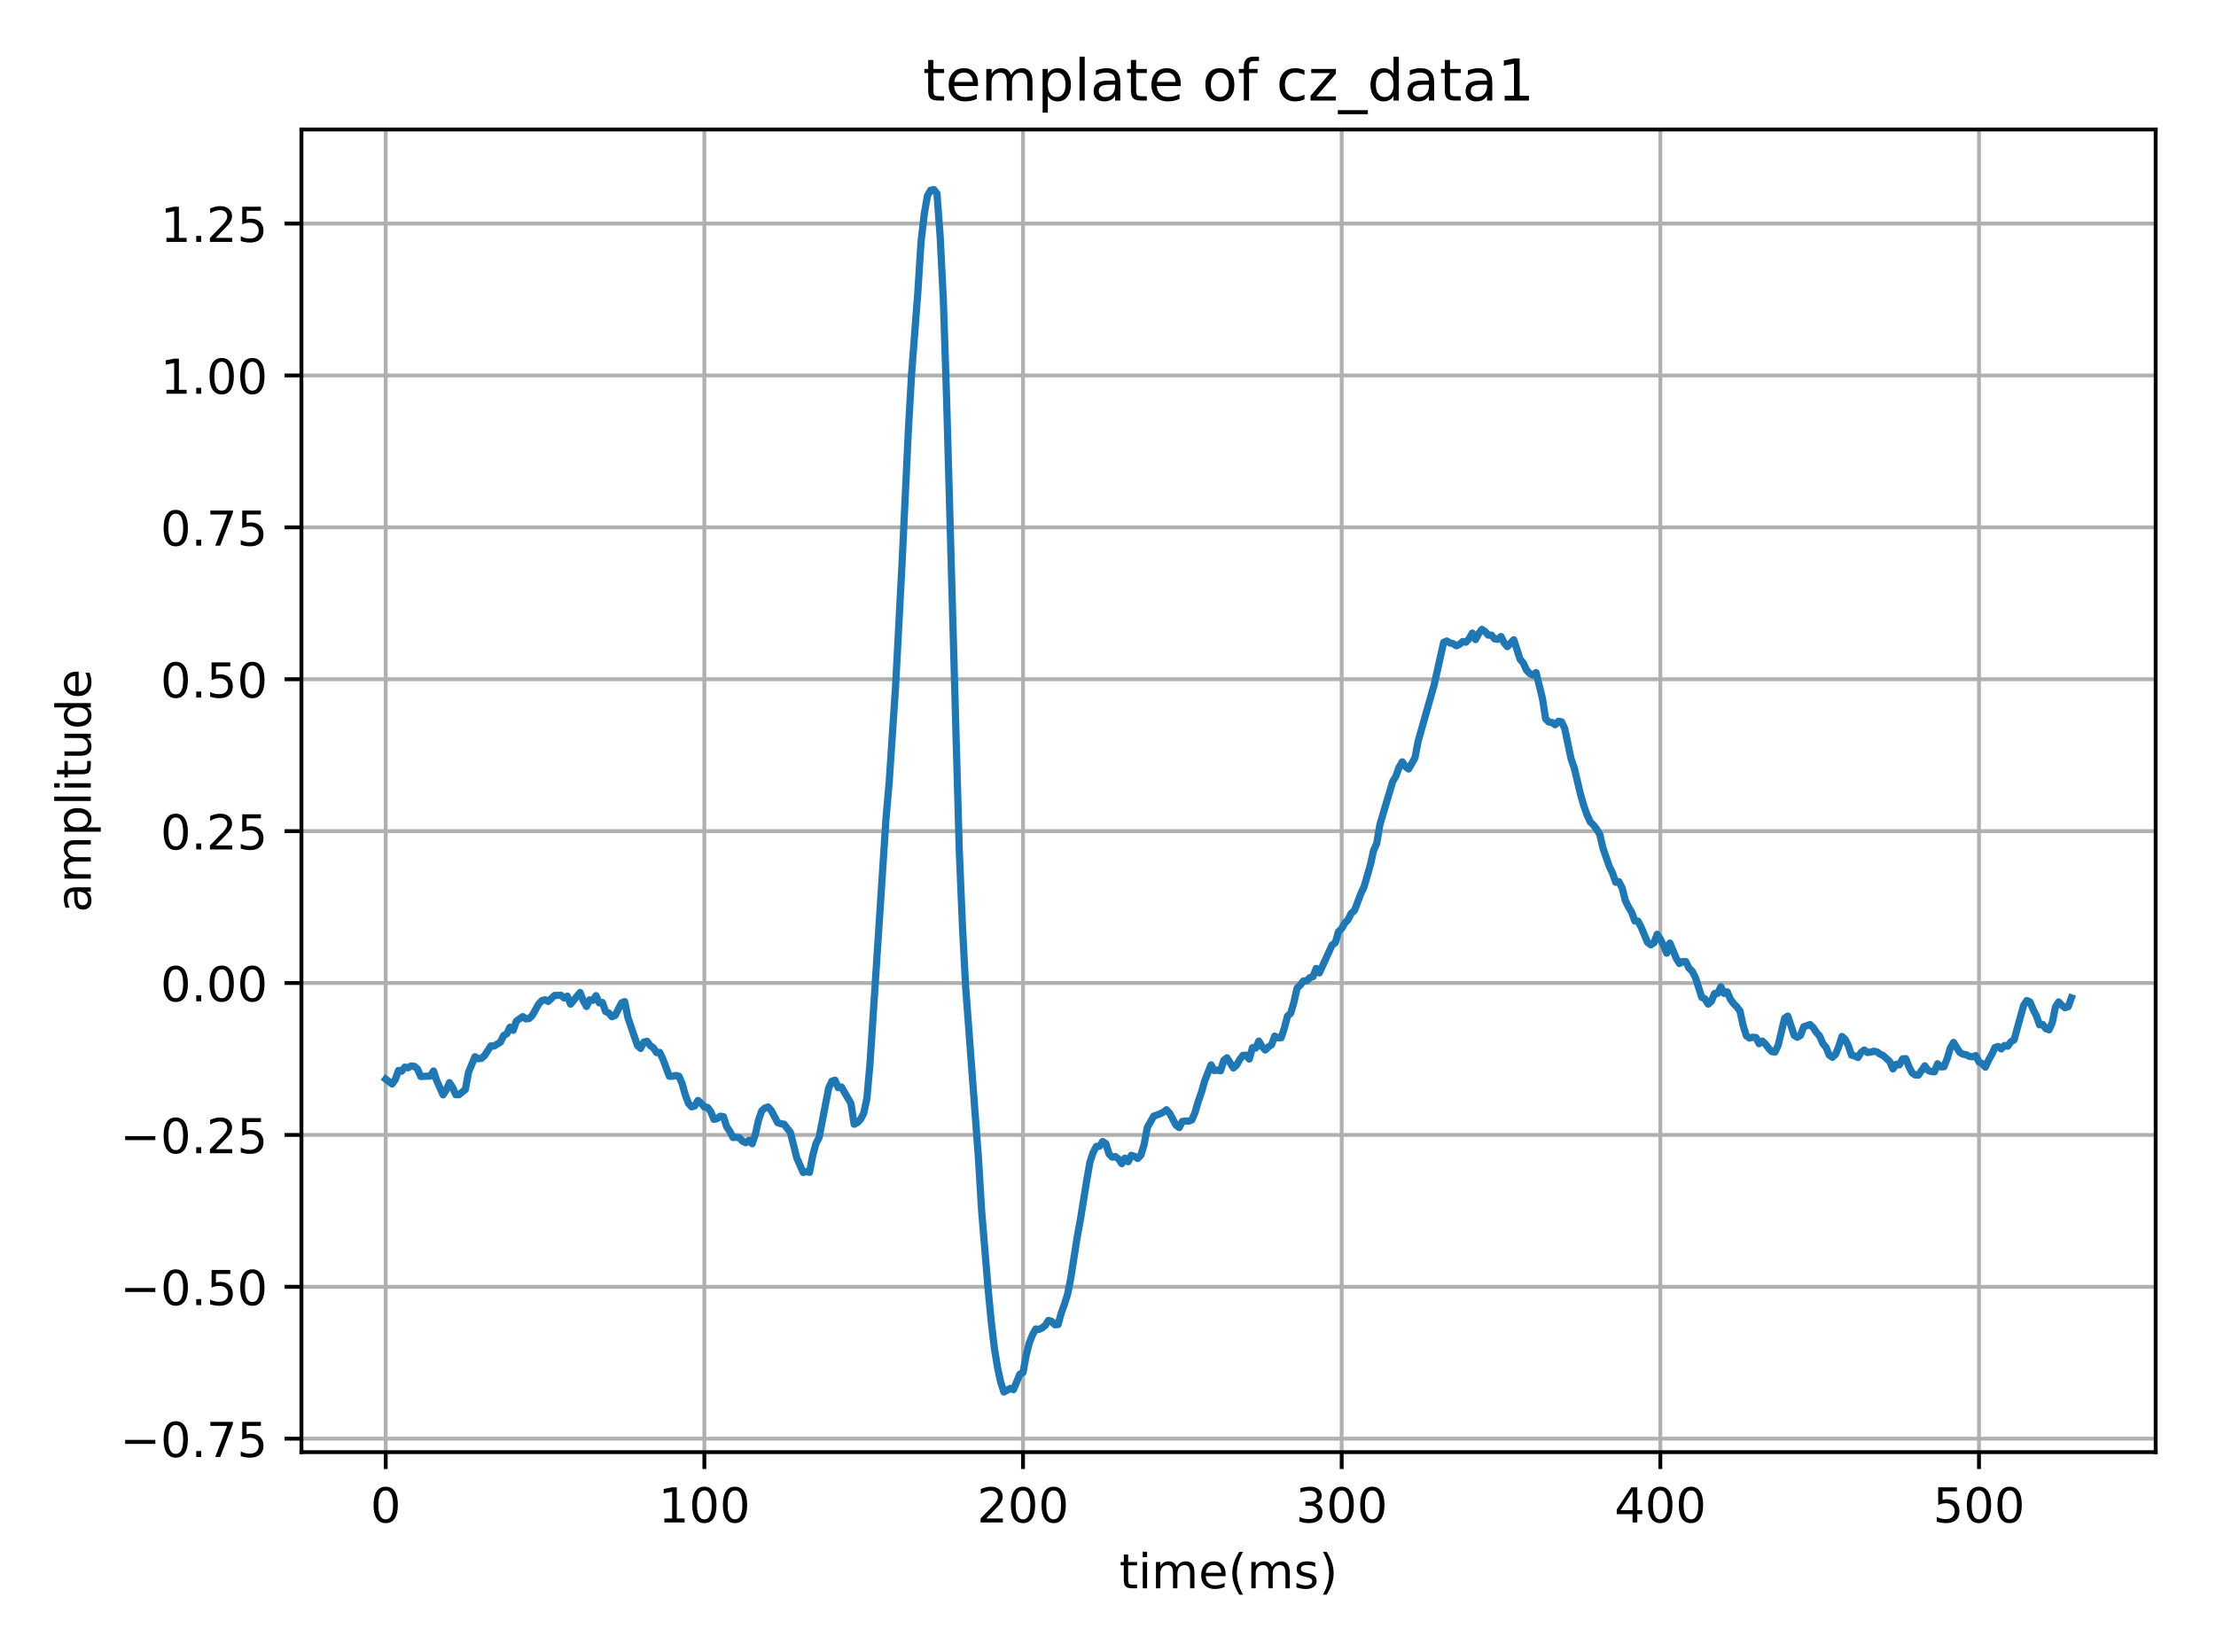 <?xml version="1.0" encoding="utf-8" standalone="no"?>
<!DOCTYPE svg PUBLIC "-//W3C//DTD SVG 1.1//EN"
  "http://www.w3.org/Graphics/SVG/1.1/DTD/svg11.dtd">
<!-- Created with matplotlib (http://matplotlib.org/) -->
<svg height="343pt" version="1.1" viewBox="0 0 460 343" width="460pt" xmlns="http://www.w3.org/2000/svg" xmlns:xlink="http://www.w3.org/1999/xlink">
 <defs>
  <style type="text/css">
*{stroke-linecap:butt;stroke-linejoin:round;}
  </style>
 </defs>
 <g id="figure_1">
  <g id="patch_1">
   <path d="M 0 343.44 
L 460.8 343.44 
L 460.8 0 
L 0 0 
z
" style="fill:#ffffff;"/>
  </g>
  <g id="axes_1">
   <g id="patch_2">
    <path d="M 62.57 301.48 
L 447.48 301.48 
L 447.48 26.88 
L 62.57 26.88 
z
" style="fill:#ffffff;"/>
   </g>
   <g id="matplotlib.axis_1">
    <g id="xtick_1">
     <g id="line2d_1">
      <path clip-path="url(#p090cb1e8b3)" d="M 80.066 301.48 
L 80.066 26.88 
" style="fill:none;stroke:#b0b0b0;stroke-linecap:square;stroke-width:0.8;"/>
     </g>
     <g id="line2d_2">
      <defs>
       <path d="M 0 0 
L 0 3.5 
" id="mb0a0235a10" style="stroke:#000000;stroke-width:0.8;"/>
      </defs>
      <g>
       <use style="stroke:#000000;stroke-width:0.8;" x="80.066" xlink:href="#mb0a0235a10" y="301.48"/>
      </g>
     </g>
     <g id="text_1">
      <!-- 0 -->
      <defs>
       <path d="M 31.781 66.406 
Q 24.172 66.406 20.328 58.906 
Q 16.5 51.422 16.5 36.375 
Q 16.5 21.391 20.328 13.891 
Q 24.172 6.391 31.781 6.391 
Q 39.453 6.391 43.281 13.891 
Q 47.125 21.391 47.125 36.375 
Q 47.125 51.422 43.281 58.906 
Q 39.453 66.406 31.781 66.406 
z
M 31.781 74.219 
Q 44.047 74.219 50.516 64.516 
Q 56.984 54.828 56.984 36.375 
Q 56.984 17.969 50.516 8.266 
Q 44.047 -1.422 31.781 -1.422 
Q 19.531 -1.422 13.062 8.266 
Q 6.594 17.969 6.594 36.375 
Q 6.594 54.828 13.062 64.516 
Q 19.531 74.219 31.781 74.219 
z
" id="DejaVuSans-30"/>
      </defs>
      <g transform="translate(76.885 316.078)scale(0.1 -0.1)">
       <use xlink:href="#DejaVuSans-30"/>
      </g>
     </g>
    </g>
    <g id="xtick_2">
     <g id="line2d_3">
      <path clip-path="url(#p090cb1e8b3)" d="M 146.213 301.48 
L 146.213 26.88 
" style="fill:none;stroke:#b0b0b0;stroke-linecap:square;stroke-width:0.8;"/>
     </g>
     <g id="line2d_4">
      <g>
       <use style="stroke:#000000;stroke-width:0.8;" x="146.213" xlink:href="#mb0a0235a10" y="301.48"/>
      </g>
     </g>
     <g id="text_2">
      <!-- 100 -->
      <defs>
       <path d="M 12.406 8.297 
L 28.516 8.297 
L 28.516 63.922 
L 10.984 60.406 
L 10.984 69.391 
L 28.422 72.906 
L 38.281 72.906 
L 38.281 8.297 
L 54.391 8.297 
L 54.391 0 
L 12.406 0 
z
" id="DejaVuSans-31"/>
      </defs>
      <g transform="translate(136.669 316.078)scale(0.1 -0.1)">
       <use xlink:href="#DejaVuSans-31"/>
       <use x="63.623" xlink:href="#DejaVuSans-30"/>
       <use x="127.246" xlink:href="#DejaVuSans-30"/>
      </g>
     </g>
    </g>
    <g id="xtick_3">
     <g id="line2d_5">
      <path clip-path="url(#p090cb1e8b3)" d="M 212.36 301.48 
L 212.36 26.88 
" style="fill:none;stroke:#b0b0b0;stroke-linecap:square;stroke-width:0.8;"/>
     </g>
     <g id="line2d_6">
      <g>
       <use style="stroke:#000000;stroke-width:0.8;" x="212.36" xlink:href="#mb0a0235a10" y="301.48"/>
      </g>
     </g>
     <g id="text_3">
      <!-- 200 -->
      <defs>
       <path d="M 19.188 8.297 
L 53.609 8.297 
L 53.609 0 
L 7.328 0 
L 7.328 8.297 
Q 12.938 14.109 22.625 23.891 
Q 32.328 33.688 34.812 36.531 
Q 39.547 41.844 41.422 45.531 
Q 43.312 49.219 43.312 52.781 
Q 43.312 58.594 39.234 62.25 
Q 35.156 65.922 28.609 65.922 
Q 23.969 65.922 18.812 64.312 
Q 13.672 62.703 7.812 59.422 
L 7.812 69.391 
Q 13.766 71.781 18.938 73 
Q 24.125 74.219 28.422 74.219 
Q 39.75 74.219 46.484 68.547 
Q 53.219 62.891 53.219 53.422 
Q 53.219 48.922 51.531 44.891 
Q 49.859 40.875 45.406 35.406 
Q 44.188 33.984 37.641 27.219 
Q 31.109 20.453 19.188 8.297 
z
" id="DejaVuSans-32"/>
      </defs>
      <g transform="translate(202.816 316.078)scale(0.1 -0.1)">
       <use xlink:href="#DejaVuSans-32"/>
       <use x="63.623" xlink:href="#DejaVuSans-30"/>
       <use x="127.246" xlink:href="#DejaVuSans-30"/>
      </g>
     </g>
    </g>
    <g id="xtick_4">
     <g id="line2d_7">
      <path clip-path="url(#p090cb1e8b3)" d="M 278.507 301.48 
L 278.507 26.88 
" style="fill:none;stroke:#b0b0b0;stroke-linecap:square;stroke-width:0.8;"/>
     </g>
     <g id="line2d_8">
      <g>
       <use style="stroke:#000000;stroke-width:0.8;" x="278.507" xlink:href="#mb0a0235a10" y="301.48"/>
      </g>
     </g>
     <g id="text_4">
      <!-- 300 -->
      <defs>
       <path d="M 40.578 39.312 
Q 47.656 37.797 51.625 33 
Q 55.609 28.219 55.609 21.188 
Q 55.609 10.406 48.188 4.484 
Q 40.766 -1.422 27.094 -1.422 
Q 22.516 -1.422 17.656 -0.516 
Q 12.797 0.391 7.625 2.203 
L 7.625 11.719 
Q 11.719 9.328 16.594 8.109 
Q 21.484 6.891 26.812 6.891 
Q 36.078 6.891 40.938 10.547 
Q 45.797 14.203 45.797 21.188 
Q 45.797 27.641 41.281 31.266 
Q 36.766 34.906 28.719 34.906 
L 20.219 34.906 
L 20.219 43.016 
L 29.109 43.016 
Q 36.375 43.016 40.234 45.922 
Q 44.094 48.828 44.094 54.297 
Q 44.094 59.906 40.109 62.906 
Q 36.141 65.922 28.719 65.922 
Q 24.656 65.922 20.016 65.031 
Q 15.375 64.156 9.812 62.312 
L 9.812 71.094 
Q 15.438 72.656 20.344 73.438 
Q 25.25 74.219 29.594 74.219 
Q 40.828 74.219 47.359 69.109 
Q 53.906 64.016 53.906 55.328 
Q 53.906 49.266 50.438 45.094 
Q 46.969 40.922 40.578 39.312 
z
" id="DejaVuSans-33"/>
      </defs>
      <g transform="translate(268.963 316.078)scale(0.1 -0.1)">
       <use xlink:href="#DejaVuSans-33"/>
       <use x="63.623" xlink:href="#DejaVuSans-30"/>
       <use x="127.246" xlink:href="#DejaVuSans-30"/>
      </g>
     </g>
    </g>
    <g id="xtick_5">
     <g id="line2d_9">
      <path clip-path="url(#p090cb1e8b3)" d="M 344.654 301.48 
L 344.654 26.88 
" style="fill:none;stroke:#b0b0b0;stroke-linecap:square;stroke-width:0.8;"/>
     </g>
     <g id="line2d_10">
      <g>
       <use style="stroke:#000000;stroke-width:0.8;" x="344.654" xlink:href="#mb0a0235a10" y="301.48"/>
      </g>
     </g>
     <g id="text_5">
      <!-- 400 -->
      <defs>
       <path d="M 37.797 64.312 
L 12.891 25.391 
L 37.797 25.391 
z
M 35.203 72.906 
L 47.609 72.906 
L 47.609 25.391 
L 58.016 25.391 
L 58.016 17.188 
L 47.609 17.188 
L 47.609 0 
L 37.797 0 
L 37.797 17.188 
L 4.891 17.188 
L 4.891 26.703 
z
" id="DejaVuSans-34"/>
      </defs>
      <g transform="translate(335.111 316.078)scale(0.1 -0.1)">
       <use xlink:href="#DejaVuSans-34"/>
       <use x="63.623" xlink:href="#DejaVuSans-30"/>
       <use x="127.246" xlink:href="#DejaVuSans-30"/>
      </g>
     </g>
    </g>
    <g id="xtick_6">
     <g id="line2d_11">
      <path clip-path="url(#p090cb1e8b3)" d="M 410.801 301.48 
L 410.801 26.88 
" style="fill:none;stroke:#b0b0b0;stroke-linecap:square;stroke-width:0.8;"/>
     </g>
     <g id="line2d_12">
      <g>
       <use style="stroke:#000000;stroke-width:0.8;" x="410.801" xlink:href="#mb0a0235a10" y="301.48"/>
      </g>
     </g>
     <g id="text_6">
      <!-- 500 -->
      <defs>
       <path d="M 10.797 72.906 
L 49.516 72.906 
L 49.516 64.594 
L 19.828 64.594 
L 19.828 46.734 
Q 21.969 47.469 24.109 47.828 
Q 26.266 48.188 28.422 48.188 
Q 40.625 48.188 47.75 41.5 
Q 54.891 34.812 54.891 23.391 
Q 54.891 11.625 47.562 5.094 
Q 40.234 -1.422 26.906 -1.422 
Q 22.312 -1.422 17.547 -0.641 
Q 12.797 0.141 7.719 1.703 
L 7.719 11.625 
Q 12.109 9.234 16.797 8.062 
Q 21.484 6.891 26.703 6.891 
Q 35.156 6.891 40.078 11.328 
Q 45.016 15.766 45.016 23.391 
Q 45.016 31 40.078 35.438 
Q 35.156 39.891 26.703 39.891 
Q 22.75 39.891 18.812 39.016 
Q 14.891 38.141 10.797 36.281 
z
" id="DejaVuSans-35"/>
      </defs>
      <g transform="translate(401.258 316.078)scale(0.1 -0.1)">
       <use xlink:href="#DejaVuSans-35"/>
       <use x="63.623" xlink:href="#DejaVuSans-30"/>
       <use x="127.246" xlink:href="#DejaVuSans-30"/>
      </g>
     </g>
    </g>
    <g id="text_7">
     <!-- time(ms) -->
     <defs>
      <path d="M 18.312 70.219 
L 18.312 54.688 
L 36.812 54.688 
L 36.812 47.703 
L 18.312 47.703 
L 18.312 18.016 
Q 18.312 11.328 20.141 9.422 
Q 21.969 7.516 27.594 7.516 
L 36.812 7.516 
L 36.812 0 
L 27.594 0 
Q 17.188 0 13.234 3.875 
Q 9.281 7.766 9.281 18.016 
L 9.281 47.703 
L 2.688 47.703 
L 2.688 54.688 
L 9.281 54.688 
L 9.281 70.219 
z
" id="DejaVuSans-74"/>
      <path d="M 9.422 54.688 
L 18.406 54.688 
L 18.406 0 
L 9.422 0 
z
M 9.422 75.984 
L 18.406 75.984 
L 18.406 64.594 
L 9.422 64.594 
z
" id="DejaVuSans-69"/>
      <path d="M 52 44.188 
Q 55.375 50.25 60.062 53.125 
Q 64.75 56 71.094 56 
Q 79.641 56 84.281 50.016 
Q 88.922 44.047 88.922 33.016 
L 88.922 0 
L 79.891 0 
L 79.891 32.719 
Q 79.891 40.578 77.094 44.375 
Q 74.312 48.188 68.609 48.188 
Q 61.625 48.188 57.562 43.547 
Q 53.516 38.922 53.516 30.906 
L 53.516 0 
L 44.484 0 
L 44.484 32.719 
Q 44.484 40.625 41.703 44.406 
Q 38.922 48.188 33.109 48.188 
Q 26.219 48.188 22.156 43.531 
Q 18.109 38.875 18.109 30.906 
L 18.109 0 
L 9.078 0 
L 9.078 54.688 
L 18.109 54.688 
L 18.109 46.188 
Q 21.188 51.219 25.484 53.609 
Q 29.781 56 35.688 56 
Q 41.656 56 45.828 52.969 
Q 50 49.953 52 44.188 
z
" id="DejaVuSans-6d"/>
      <path d="M 56.203 29.594 
L 56.203 25.203 
L 14.891 25.203 
Q 15.484 15.922 20.484 11.062 
Q 25.484 6.203 34.422 6.203 
Q 39.594 6.203 44.453 7.469 
Q 49.312 8.734 54.109 11.281 
L 54.109 2.781 
Q 49.266 0.734 44.188 -0.344 
Q 39.109 -1.422 33.891 -1.422 
Q 20.797 -1.422 13.156 6.188 
Q 5.516 13.812 5.516 26.812 
Q 5.516 40.234 12.766 48.109 
Q 20.016 56 32.328 56 
Q 43.359 56 49.781 48.891 
Q 56.203 41.797 56.203 29.594 
z
M 47.219 32.234 
Q 47.125 39.594 43.094 43.984 
Q 39.062 48.391 32.422 48.391 
Q 24.906 48.391 20.391 44.141 
Q 15.875 39.891 15.188 32.172 
z
" id="DejaVuSans-65"/>
      <path d="M 31 75.875 
Q 24.469 64.656 21.281 53.656 
Q 18.109 42.672 18.109 31.391 
Q 18.109 20.125 21.312 9.062 
Q 24.516 -2 31 -13.188 
L 23.188 -13.188 
Q 15.875 -1.703 12.234 9.375 
Q 8.594 20.453 8.594 31.391 
Q 8.594 42.281 12.203 53.312 
Q 15.828 64.359 23.188 75.875 
z
" id="DejaVuSans-28"/>
      <path d="M 44.281 53.078 
L 44.281 44.578 
Q 40.484 46.531 36.375 47.5 
Q 32.281 48.484 27.875 48.484 
Q 21.188 48.484 17.844 46.438 
Q 14.5 44.391 14.5 40.281 
Q 14.5 37.156 16.891 35.375 
Q 19.281 33.594 26.516 31.984 
L 29.594 31.297 
Q 39.156 29.25 43.188 25.516 
Q 47.219 21.781 47.219 15.094 
Q 47.219 7.469 41.188 3.016 
Q 35.156 -1.422 24.609 -1.422 
Q 20.219 -1.422 15.453 -0.562 
Q 10.688 0.297 5.422 2 
L 5.422 11.281 
Q 10.406 8.688 15.234 7.391 
Q 20.062 6.109 24.812 6.109 
Q 31.156 6.109 34.562 8.281 
Q 37.984 10.453 37.984 14.406 
Q 37.984 18.062 35.516 20.016 
Q 33.062 21.969 24.703 23.781 
L 21.578 24.516 
Q 13.234 26.266 9.516 29.906 
Q 5.812 33.547 5.812 39.891 
Q 5.812 47.609 11.281 51.797 
Q 16.75 56 26.812 56 
Q 31.781 56 36.172 55.266 
Q 40.578 54.547 44.281 53.078 
z
" id="DejaVuSans-73"/>
      <path d="M 8.016 75.875 
L 15.828 75.875 
Q 23.141 64.359 26.781 53.312 
Q 30.422 42.281 30.422 31.391 
Q 30.422 20.453 26.781 9.375 
Q 23.141 -1.703 15.828 -13.188 
L 8.016 -13.188 
Q 14.5 -2 17.703 9.062 
Q 20.906 20.125 20.906 31.391 
Q 20.906 42.672 17.703 53.656 
Q 14.5 64.656 8.016 75.875 
z
" id="DejaVuSans-29"/>
     </defs>
     <g transform="translate(232.352 329.757)scale(0.1 -0.1)">
      <use xlink:href="#DejaVuSans-74"/>
      <use x="39.209" xlink:href="#DejaVuSans-69"/>
      <use x="66.992" xlink:href="#DejaVuSans-6d"/>
      <use x="164.404" xlink:href="#DejaVuSans-65"/>
      <use x="225.928" xlink:href="#DejaVuSans-28"/>
      <use x="264.941" xlink:href="#DejaVuSans-6d"/>
      <use x="362.354" xlink:href="#DejaVuSans-73"/>
      <use x="414.453" xlink:href="#DejaVuSans-29"/>
     </g>
    </g>
   </g>
   <g id="matplotlib.axis_2">
    <g id="ytick_1">
     <g id="line2d_13">
      <path clip-path="url(#p090cb1e8b3)" d="M 62.57 298.689 
L 447.48 298.689 
" style="fill:none;stroke:#b0b0b0;stroke-linecap:square;stroke-width:0.8;"/>
     </g>
     <g id="line2d_14">
      <defs>
       <path d="M 0 0 
L -3.5 0 
" id="m2d27c08a20" style="stroke:#000000;stroke-width:0.8;"/>
      </defs>
      <g>
       <use style="stroke:#000000;stroke-width:0.8;" x="62.57" xlink:href="#m2d27c08a20" y="298.689"/>
      </g>
     </g>
     <g id="text_8">
      <!-- −0.75 -->
      <defs>
       <path d="M 10.594 35.5 
L 73.188 35.5 
L 73.188 27.203 
L 10.594 27.203 
z
" id="DejaVuSans-2212"/>
       <path d="M 10.688 12.406 
L 21 12.406 
L 21 0 
L 10.688 0 
z
" id="DejaVuSans-2e"/>
       <path d="M 8.203 72.906 
L 55.078 72.906 
L 55.078 68.703 
L 28.609 0 
L 18.312 0 
L 43.219 64.594 
L 8.203 64.594 
z
" id="DejaVuSans-37"/>
      </defs>
      <g transform="translate(24.925 302.488)scale(0.1 -0.1)">
       <use xlink:href="#DejaVuSans-2212"/>
       <use x="83.789" xlink:href="#DejaVuSans-30"/>
       <use x="147.412" xlink:href="#DejaVuSans-2e"/>
       <use x="179.199" xlink:href="#DejaVuSans-37"/>
       <use x="242.822" xlink:href="#DejaVuSans-35"/>
      </g>
     </g>
    </g>
    <g id="ytick_2">
     <g id="line2d_15">
      <path clip-path="url(#p090cb1e8b3)" d="M 62.57 267.155 
L 447.48 267.155 
" style="fill:none;stroke:#b0b0b0;stroke-linecap:square;stroke-width:0.8;"/>
     </g>
     <g id="line2d_16">
      <g>
       <use style="stroke:#000000;stroke-width:0.8;" x="62.57" xlink:href="#m2d27c08a20" y="267.155"/>
      </g>
     </g>
     <g id="text_9">
      <!-- −0.50 -->
      <g transform="translate(24.925 270.954)scale(0.1 -0.1)">
       <use xlink:href="#DejaVuSans-2212"/>
       <use x="83.789" xlink:href="#DejaVuSans-30"/>
       <use x="147.412" xlink:href="#DejaVuSans-2e"/>
       <use x="179.199" xlink:href="#DejaVuSans-35"/>
       <use x="242.822" xlink:href="#DejaVuSans-30"/>
      </g>
     </g>
    </g>
    <g id="ytick_3">
     <g id="line2d_17">
      <path clip-path="url(#p090cb1e8b3)" d="M 62.57 235.62 
L 447.48 235.62 
" style="fill:none;stroke:#b0b0b0;stroke-linecap:square;stroke-width:0.8;"/>
     </g>
     <g id="line2d_18">
      <g>
       <use style="stroke:#000000;stroke-width:0.8;" x="62.57" xlink:href="#m2d27c08a20" y="235.62"/>
      </g>
     </g>
     <g id="text_10">
      <!-- −0.25 -->
      <g transform="translate(24.925 239.42)scale(0.1 -0.1)">
       <use xlink:href="#DejaVuSans-2212"/>
       <use x="83.789" xlink:href="#DejaVuSans-30"/>
       <use x="147.412" xlink:href="#DejaVuSans-2e"/>
       <use x="179.199" xlink:href="#DejaVuSans-32"/>
       <use x="242.822" xlink:href="#DejaVuSans-35"/>
      </g>
     </g>
    </g>
    <g id="ytick_4">
     <g id="line2d_19">
      <path clip-path="url(#p090cb1e8b3)" d="M 62.57 204.086 
L 447.48 204.086 
" style="fill:none;stroke:#b0b0b0;stroke-linecap:square;stroke-width:0.8;"/>
     </g>
     <g id="line2d_20">
      <g>
       <use style="stroke:#000000;stroke-width:0.8;" x="62.57" xlink:href="#m2d27c08a20" y="204.086"/>
      </g>
     </g>
     <g id="text_11">
      <!-- 0.00 -->
      <g transform="translate(33.304 207.886)scale(0.1 -0.1)">
       <use xlink:href="#DejaVuSans-30"/>
       <use x="63.623" xlink:href="#DejaVuSans-2e"/>
       <use x="95.41" xlink:href="#DejaVuSans-30"/>
       <use x="159.033" xlink:href="#DejaVuSans-30"/>
      </g>
     </g>
    </g>
    <g id="ytick_5">
     <g id="line2d_21">
      <path clip-path="url(#p090cb1e8b3)" d="M 62.57 172.552 
L 447.48 172.552 
" style="fill:none;stroke:#b0b0b0;stroke-linecap:square;stroke-width:0.8;"/>
     </g>
     <g id="line2d_22">
      <g>
       <use style="stroke:#000000;stroke-width:0.8;" x="62.57" xlink:href="#m2d27c08a20" y="172.552"/>
      </g>
     </g>
     <g id="text_12">
      <!-- 0.25 -->
      <g transform="translate(33.304 176.352)scale(0.1 -0.1)">
       <use xlink:href="#DejaVuSans-30"/>
       <use x="63.623" xlink:href="#DejaVuSans-2e"/>
       <use x="95.41" xlink:href="#DejaVuSans-32"/>
       <use x="159.033" xlink:href="#DejaVuSans-35"/>
      </g>
     </g>
    </g>
    <g id="ytick_6">
     <g id="line2d_23">
      <path clip-path="url(#p090cb1e8b3)" d="M 62.57 141.018 
L 447.48 141.018 
" style="fill:none;stroke:#b0b0b0;stroke-linecap:square;stroke-width:0.8;"/>
     </g>
     <g id="line2d_24">
      <g>
       <use style="stroke:#000000;stroke-width:0.8;" x="62.57" xlink:href="#m2d27c08a20" y="141.018"/>
      </g>
     </g>
     <g id="text_13">
      <!-- 0.50 -->
      <g transform="translate(33.304 144.817)scale(0.1 -0.1)">
       <use xlink:href="#DejaVuSans-30"/>
       <use x="63.623" xlink:href="#DejaVuSans-2e"/>
       <use x="95.41" xlink:href="#DejaVuSans-35"/>
       <use x="159.033" xlink:href="#DejaVuSans-30"/>
      </g>
     </g>
    </g>
    <g id="ytick_7">
     <g id="line2d_25">
      <path clip-path="url(#p090cb1e8b3)" d="M 62.57 109.484 
L 447.48 109.484 
" style="fill:none;stroke:#b0b0b0;stroke-linecap:square;stroke-width:0.8;"/>
     </g>
     <g id="line2d_26">
      <g>
       <use style="stroke:#000000;stroke-width:0.8;" x="62.57" xlink:href="#m2d27c08a20" y="109.484"/>
      </g>
     </g>
     <g id="text_14">
      <!-- 0.75 -->
      <g transform="translate(33.304 113.283)scale(0.1 -0.1)">
       <use xlink:href="#DejaVuSans-30"/>
       <use x="63.623" xlink:href="#DejaVuSans-2e"/>
       <use x="95.41" xlink:href="#DejaVuSans-37"/>
       <use x="159.033" xlink:href="#DejaVuSans-35"/>
      </g>
     </g>
    </g>
    <g id="ytick_8">
     <g id="line2d_27">
      <path clip-path="url(#p090cb1e8b3)" d="M 62.57 77.95 
L 447.48 77.95 
" style="fill:none;stroke:#b0b0b0;stroke-linecap:square;stroke-width:0.8;"/>
     </g>
     <g id="line2d_28">
      <g>
       <use style="stroke:#000000;stroke-width:0.8;" x="62.57" xlink:href="#m2d27c08a20" y="77.95"/>
      </g>
     </g>
     <g id="text_15">
      <!-- 1.00 -->
      <g transform="translate(33.304 81.749)scale(0.1 -0.1)">
       <use xlink:href="#DejaVuSans-31"/>
       <use x="63.623" xlink:href="#DejaVuSans-2e"/>
       <use x="95.41" xlink:href="#DejaVuSans-30"/>
       <use x="159.033" xlink:href="#DejaVuSans-30"/>
      </g>
     </g>
    </g>
    <g id="ytick_9">
     <g id="line2d_29">
      <path clip-path="url(#p090cb1e8b3)" d="M 62.57 46.416 
L 447.48 46.416 
" style="fill:none;stroke:#b0b0b0;stroke-linecap:square;stroke-width:0.8;"/>
     </g>
     <g id="line2d_30">
      <g>
       <use style="stroke:#000000;stroke-width:0.8;" x="62.57" xlink:href="#m2d27c08a20" y="46.416"/>
      </g>
     </g>
     <g id="text_16">
      <!-- 1.25 -->
      <g transform="translate(33.304 50.215)scale(0.1 -0.1)">
       <use xlink:href="#DejaVuSans-31"/>
       <use x="63.623" xlink:href="#DejaVuSans-2e"/>
       <use x="95.41" xlink:href="#DejaVuSans-32"/>
       <use x="159.033" xlink:href="#DejaVuSans-35"/>
      </g>
     </g>
    </g>
    <g id="text_17">
     <!-- amplitude -->
     <defs>
      <path d="M 34.281 27.484 
Q 23.391 27.484 19.188 25 
Q 14.984 22.516 14.984 16.5 
Q 14.984 11.719 18.141 8.906 
Q 21.297 6.109 26.703 6.109 
Q 34.188 6.109 38.703 11.406 
Q 43.219 16.703 43.219 25.484 
L 43.219 27.484 
z
M 52.203 31.203 
L 52.203 0 
L 43.219 0 
L 43.219 8.297 
Q 40.141 3.328 35.547 0.953 
Q 30.953 -1.422 24.312 -1.422 
Q 15.922 -1.422 10.953 3.297 
Q 6 8.016 6 15.922 
Q 6 25.141 12.172 29.828 
Q 18.359 34.516 30.609 34.516 
L 43.219 34.516 
L 43.219 35.406 
Q 43.219 41.609 39.141 45 
Q 35.062 48.391 27.688 48.391 
Q 23 48.391 18.547 47.266 
Q 14.109 46.141 10.016 43.891 
L 10.016 52.203 
Q 14.938 54.109 19.578 55.047 
Q 24.219 56 28.609 56 
Q 40.484 56 46.344 49.844 
Q 52.203 43.703 52.203 31.203 
z
" id="DejaVuSans-61"/>
      <path d="M 18.109 8.203 
L 18.109 -20.797 
L 9.078 -20.797 
L 9.078 54.688 
L 18.109 54.688 
L 18.109 46.391 
Q 20.953 51.266 25.266 53.625 
Q 29.594 56 35.594 56 
Q 45.562 56 51.781 48.094 
Q 58.016 40.188 58.016 27.297 
Q 58.016 14.406 51.781 6.484 
Q 45.562 -1.422 35.594 -1.422 
Q 29.594 -1.422 25.266 0.953 
Q 20.953 3.328 18.109 8.203 
z
M 48.688 27.297 
Q 48.688 37.203 44.609 42.844 
Q 40.531 48.484 33.406 48.484 
Q 26.266 48.484 22.188 42.844 
Q 18.109 37.203 18.109 27.297 
Q 18.109 17.391 22.188 11.75 
Q 26.266 6.109 33.406 6.109 
Q 40.531 6.109 44.609 11.75 
Q 48.688 17.391 48.688 27.297 
z
" id="DejaVuSans-70"/>
      <path d="M 9.422 75.984 
L 18.406 75.984 
L 18.406 0 
L 9.422 0 
z
" id="DejaVuSans-6c"/>
      <path d="M 8.5 21.578 
L 8.5 54.688 
L 17.484 54.688 
L 17.484 21.922 
Q 17.484 14.156 20.5 10.266 
Q 23.531 6.391 29.594 6.391 
Q 36.859 6.391 41.078 11.031 
Q 45.312 15.672 45.312 23.688 
L 45.312 54.688 
L 54.297 54.688 
L 54.297 0 
L 45.312 0 
L 45.312 8.406 
Q 42.047 3.422 37.719 1 
Q 33.406 -1.422 27.688 -1.422 
Q 18.266 -1.422 13.375 4.438 
Q 8.5 10.297 8.5 21.578 
z
M 31.109 56 
z
" id="DejaVuSans-75"/>
      <path d="M 45.406 46.391 
L 45.406 75.984 
L 54.391 75.984 
L 54.391 0 
L 45.406 0 
L 45.406 8.203 
Q 42.578 3.328 38.25 0.953 
Q 33.938 -1.422 27.875 -1.422 
Q 17.969 -1.422 11.734 6.484 
Q 5.516 14.406 5.516 27.297 
Q 5.516 40.188 11.734 48.094 
Q 17.969 56 27.875 56 
Q 33.938 56 38.25 53.625 
Q 42.578 51.266 45.406 46.391 
z
M 14.797 27.297 
Q 14.797 17.391 18.875 11.75 
Q 22.953 6.109 30.078 6.109 
Q 37.203 6.109 41.297 11.75 
Q 45.406 17.391 45.406 27.297 
Q 45.406 37.203 41.297 42.844 
Q 37.203 48.484 30.078 48.484 
Q 22.953 48.484 18.875 42.844 
Q 14.797 37.203 14.797 27.297 
z
" id="DejaVuSans-64"/>
     </defs>
     <g transform="translate(18.845 189.446)rotate(-90)scale(0.1 -0.1)">
      <use xlink:href="#DejaVuSans-61"/>
      <use x="61.279" xlink:href="#DejaVuSans-6d"/>
      <use x="158.691" xlink:href="#DejaVuSans-70"/>
      <use x="222.168" xlink:href="#DejaVuSans-6c"/>
      <use x="249.951" xlink:href="#DejaVuSans-69"/>
      <use x="277.734" xlink:href="#DejaVuSans-74"/>
      <use x="316.943" xlink:href="#DejaVuSans-75"/>
      <use x="380.322" xlink:href="#DejaVuSans-64"/>
      <use x="443.799" xlink:href="#DejaVuSans-65"/>
     </g>
    </g>
   </g>
   <g id="line2d_31">
    <path clip-path="url(#p090cb1e8b3)" d="M 80.066 224.04 
L 81.389 225.052 
L 82.05 224.132 
L 82.712 222.242 
L 83.373 222.395 
L 84.035 221.543 
L 84.696 221.69 
L 85.358 221.307 
L 86.019 221.397 
L 86.681 221.956 
L 87.342 223.491 
L 89.327 223.403 
L 89.988 222.346 
L 90.649 224.324 
L 91.972 227.308 
L 92.634 226.29 
L 93.295 224.773 
L 93.957 225.778 
L 94.618 227.283 
L 95.28 227.266 
L 96.603 226.186 
L 97.264 222.593 
L 98.587 219.399 
L 99.249 219.814 
L 99.91 219.735 
L 100.572 219.175 
L 101.894 217.138 
L 102.556 217.181 
L 103.879 216.361 
L 104.54 214.986 
L 105.202 214.634 
L 105.863 213.271 
L 106.525 213.909 
L 107.186 211.992 
L 108.509 211.061 
L 109.171 211.532 
L 109.832 211.45 
L 110.494 210.818 
L 111.817 208.449 
L 112.478 207.75 
L 113.139 207.563 
L 113.801 207.9 
L 115.124 206.66 
L 116.447 206.625 
L 117.108 207.195 
L 117.77 206.805 
L 118.431 208.475 
L 120.416 206.057 
L 121.077 207.772 
L 121.739 208.958 
L 122.4 207.585 
L 123.062 207.68 
L 123.723 206.712 
L 124.384 208.207 
L 125.046 208.126 
L 125.707 210.004 
L 126.369 210.314 
L 127.03 211.085 
L 127.692 210.816 
L 129.015 208.22 
L 129.676 207.95 
L 130.338 211.254 
L 132.322 217.057 
L 132.984 217.669 
L 133.645 216.367 
L 134.307 216.176 
L 134.968 217.079 
L 135.629 217.539 
L 136.291 218.529 
L 136.952 218.494 
L 137.614 219.918 
L 138.937 223.442 
L 139.598 223.453 
L 140.26 223.281 
L 140.921 223.427 
L 141.583 224.92 
L 142.244 227.287 
L 142.906 229.065 
L 143.567 229.807 
L 144.229 229.584 
L 144.89 228.465 
L 145.552 229.038 
L 146.213 229.844 
L 146.874 229.909 
L 147.536 230.765 
L 148.197 232.396 
L 148.859 232.239 
L 149.52 231.742 
L 150.182 231.835 
L 150.843 233.932 
L 151.505 234.903 
L 152.166 236.163 
L 152.828 236.114 
L 153.489 236.212 
L 154.151 236.927 
L 154.812 237.255 
L 155.474 236.733 
L 156.135 237.458 
L 156.797 235.502 
L 157.458 232.511 
L 158.119 230.643 
L 158.781 230.039 
L 159.442 229.811 
L 160.104 230.553 
L 161.427 233.078 
L 162.088 233.302 
L 162.75 233.392 
L 164.073 235.108 
L 165.396 240.397 
L 166.719 243.414 
L 167.38 243.23 
L 168.042 243.394 
L 168.703 239.919 
L 169.364 237.454 
L 170.026 236.166 
L 172.01 225.919 
L 172.672 224.483 
L 173.333 224.251 
L 173.995 225.818 
L 174.656 225.671 
L 176.641 229.093 
L 177.302 233.405 
L 177.964 233.083 
L 178.625 232.402 
L 179.287 231.13 
L 179.948 228.077 
L 180.61 220.608 
L 183.917 169.946 
L 184.578 162.392 
L 185.901 142.584 
L 187.224 117.437 
L 188.547 89.609 
L 189.209 77.955 
L 190.532 60.554 
L 191.193 50.17 
L 191.855 44.47 
L 192.516 40.65 
L 193.177 39.498 
L 193.839 39.362 
L 194.5 40.199 
L 195.162 49.133 
L 195.823 62.283 
L 196.485 82.405 
L 199.131 176.716 
L 199.792 192.358 
L 200.454 204.98 
L 203.1 240.362 
L 203.761 251.3 
L 205.084 267.284 
L 205.745 274.236 
L 206.407 279.83 
L 207.068 283.918 
L 207.73 286.958 
L 208.391 288.998 
L 209.714 288.249 
L 210.376 288.51 
L 211.699 285.303 
L 212.36 284.949 
L 213.022 281.371 
L 213.683 278.741 
L 214.345 277.106 
L 215.006 275.907 
L 215.667 276.009 
L 216.329 275.68 
L 216.99 275.153 
L 217.652 274.133 
L 218.313 274.349 
L 218.975 275.041 
L 219.636 275 
L 220.298 272.585 
L 220.959 270.786 
L 221.621 268.649 
L 222.282 265.299 
L 223.605 256.837 
L 224.267 253.243 
L 225.59 245.023 
L 226.251 241.28 
L 226.912 239.277 
L 227.574 238.026 
L 228.235 237.98 
L 228.897 237.003 
L 229.558 237.445 
L 230.22 239.605 
L 230.881 240.232 
L 231.543 240.125 
L 232.204 240.62 
L 232.866 241.589 
L 233.527 240.435 
L 234.189 241.185 
L 234.85 239.854 
L 235.512 240.083 
L 236.173 240.507 
L 236.835 239.786 
L 237.496 237.592 
L 238.157 234.089 
L 239.48 231.734 
L 240.803 231.252 
L 241.465 230.915 
L 242.126 230.4 
L 242.788 231.104 
L 244.111 233.587 
L 244.772 234.103 
L 245.434 232.824 
L 246.095 232.723 
L 246.757 232.771 
L 247.418 232.484 
L 248.08 230.912 
L 248.741 228.64 
L 249.402 226.776 
L 250.064 224.416 
L 251.387 221.082 
L 252.048 222.254 
L 252.71 222.161 
L 253.371 222.308 
L 254.033 220.134 
L 254.694 219.612 
L 256.017 221.715 
L 256.679 221.164 
L 257.34 219.971 
L 258.002 219.112 
L 258.663 219.075 
L 259.325 219.875 
L 259.986 217.514 
L 260.648 217.596 
L 261.309 216.146 
L 261.97 217.27 
L 262.632 217.996 
L 263.293 217.36 
L 263.955 216.903 
L 264.616 215.108 
L 265.278 215.481 
L 265.939 215.459 
L 266.601 213.466 
L 267.262 210.947 
L 267.924 210.358 
L 268.585 208.105 
L 269.247 205.156 
L 269.908 204.514 
L 270.57 203.659 
L 271.231 203.633 
L 271.893 202.976 
L 272.554 202.767 
L 273.215 201.064 
L 273.877 201.981 
L 276.523 196.18 
L 277.184 195.722 
L 277.846 193.433 
L 278.507 192.77 
L 279.169 191.634 
L 279.83 190.943 
L 280.492 189.599 
L 281.153 189.044 
L 282.476 185.567 
L 283.138 184.143 
L 284.46 179.585 
L 285.122 176.6 
L 285.783 175.11 
L 286.445 171.176 
L 289.091 162.274 
L 289.752 161.167 
L 290.414 159.315 
L 291.075 158.167 
L 291.737 159.154 
L 292.398 159.66 
L 293.721 157.339 
L 294.383 153.847 
L 297.69 142.244 
L 299.674 133.367 
L 300.336 133.078 
L 300.997 133.491 
L 301.659 133.645 
L 302.32 134.071 
L 302.982 133.758 
L 303.643 133.188 
L 304.305 133.326 
L 304.966 132.597 
L 305.628 131.431 
L 306.289 132.785 
L 306.95 131.542 
L 307.612 130.668 
L 308.273 131.118 
L 308.935 131.856 
L 309.596 131.859 
L 310.258 132.649 
L 310.919 132.734 
L 311.581 132.154 
L 312.242 133.48 
L 312.904 134.245 
L 314.227 132.819 
L 315.55 136.884 
L 316.211 137.661 
L 316.873 139.14 
L 317.534 139.808 
L 318.195 140.153 
L 318.857 139.642 
L 320.18 144.984 
L 320.841 149.227 
L 321.503 149.905 
L 322.164 149.996 
L 322.826 150.461 
L 323.487 149.75 
L 324.149 149.859 
L 324.81 151.282 
L 326.133 157.584 
L 326.795 159.486 
L 328.118 165.053 
L 328.779 167.322 
L 329.44 169.16 
L 330.102 170.629 
L 330.763 171.274 
L 331.425 172.137 
L 332.086 173.239 
L 332.748 176.097 
L 334.071 179.908 
L 334.732 181.268 
L 335.394 183.182 
L 336.055 183.05 
L 336.717 184.326 
L 337.378 186.936 
L 338.04 188.302 
L 338.701 189.396 
L 339.363 191.211 
L 340.024 191.234 
L 340.685 192.528 
L 342.008 195.665 
L 342.67 196.166 
L 343.331 195.741 
L 343.993 193.974 
L 344.654 194.974 
L 345.316 196.272 
L 345.977 197.894 
L 346.639 195.8 
L 347.962 198.963 
L 348.623 200.033 
L 349.285 199.623 
L 349.946 199.647 
L 350.608 201.017 
L 351.269 201.63 
L 351.931 202.938 
L 353.253 207.05 
L 353.915 207.369 
L 354.576 208.462 
L 355.238 207.895 
L 355.899 206.275 
L 356.561 206.234 
L 357.222 204.849 
L 357.884 206.242 
L 358.545 205.933 
L 359.207 207.481 
L 359.868 208.354 
L 360.53 209.018 
L 361.191 209.913 
L 361.853 212.965 
L 362.514 215.041 
L 363.176 215.53 
L 363.837 215.341 
L 364.498 215.407 
L 365.16 216.686 
L 365.821 216.128 
L 366.483 216.771 
L 367.144 217.651 
L 367.806 218.335 
L 368.467 218.408 
L 369.129 216.961 
L 370.452 211.392 
L 371.113 210.953 
L 372.436 214.953 
L 373.098 215.343 
L 373.759 214.938 
L 374.421 213.161 
L 375.743 212.715 
L 376.405 213.37 
L 377.066 214.352 
L 377.728 215.115 
L 378.389 216.647 
L 379.051 217.443 
L 379.712 219.052 
L 380.374 219.509 
L 381.035 218.882 
L 381.697 217.248 
L 382.358 215.186 
L 383.02 215.787 
L 383.681 217.072 
L 384.343 219.06 
L 385.004 219.223 
L 385.666 219.554 
L 386.327 218.493 
L 386.988 217.998 
L 387.65 218.506 
L 388.311 218.438 
L 388.973 218.246 
L 389.634 218.396 
L 390.296 218.872 
L 390.957 219.176 
L 392.28 220.401 
L 392.942 221.929 
L 393.603 220.958 
L 394.265 221.085 
L 394.926 219.842 
L 395.588 219.781 
L 396.249 221.419 
L 396.911 222.728 
L 397.572 223.171 
L 398.233 223.204 
L 399.556 221.279 
L 400.218 222.208 
L 400.879 222.47 
L 401.541 222.529 
L 402.202 220.858 
L 402.864 221.502 
L 403.525 221.469 
L 404.187 219.804 
L 404.848 217.59 
L 405.51 216.419 
L 406.833 218.515 
L 407.494 218.87 
L 408.156 218.975 
L 408.817 219.332 
L 409.478 219.408 
L 410.14 219.145 
L 410.801 220.482 
L 411.463 220.809 
L 412.124 221.551 
L 412.786 220.106 
L 413.447 218.931 
L 414.109 217.48 
L 414.77 217.257 
L 415.432 217.775 
L 416.093 217.061 
L 416.755 217.208 
L 417.416 216.284 
L 418.078 215.898 
L 420.062 208.735 
L 420.723 207.725 
L 421.385 208.019 
L 422.046 209.589 
L 422.708 210.861 
L 423.369 212.766 
L 424.031 212.691 
L 424.692 213.568 
L 425.354 213.8 
L 426.015 212.306 
L 426.677 209.038 
L 427.338 208.01 
L 428 208.728 
L 428.661 209.207 
L 429.323 208.999 
L 429.984 207.173 
L 429.984 207.173 
" style="fill:none;stroke:#1f77b4;stroke-linecap:square;stroke-width:1.5;"/>
   </g>
   <g id="patch_3">
    <path d="M 62.57 301.48 
L 62.57 26.88 
" style="fill:none;stroke:#000000;stroke-linecap:square;stroke-linejoin:miter;stroke-width:0.8;"/>
   </g>
   <g id="patch_4">
    <path d="M 447.48 301.48 
L 447.48 26.88 
" style="fill:none;stroke:#000000;stroke-linecap:square;stroke-linejoin:miter;stroke-width:0.8;"/>
   </g>
   <g id="patch_5">
    <path d="M 62.57 301.48 
L 447.48 301.48 
" style="fill:none;stroke:#000000;stroke-linecap:square;stroke-linejoin:miter;stroke-width:0.8;"/>
   </g>
   <g id="patch_6">
    <path d="M 62.57 26.88 
L 447.48 26.88 
" style="fill:none;stroke:#000000;stroke-linecap:square;stroke-linejoin:miter;stroke-width:0.8;"/>
   </g>
   <g id="text_18">
    <!-- template of cz_data1 -->
    <defs>
     <path id="DejaVuSans-20"/>
     <path d="M 30.609 48.391 
Q 23.391 48.391 19.188 42.75 
Q 14.984 37.109 14.984 27.297 
Q 14.984 17.484 19.156 11.844 
Q 23.344 6.203 30.609 6.203 
Q 37.797 6.203 41.984 11.859 
Q 46.188 17.531 46.188 27.297 
Q 46.188 37.016 41.984 42.703 
Q 37.797 48.391 30.609 48.391 
z
M 30.609 56 
Q 42.328 56 49.016 48.375 
Q 55.719 40.766 55.719 27.297 
Q 55.719 13.875 49.016 6.219 
Q 42.328 -1.422 30.609 -1.422 
Q 18.844 -1.422 12.172 6.219 
Q 5.516 13.875 5.516 27.297 
Q 5.516 40.766 12.172 48.375 
Q 18.844 56 30.609 56 
z
" id="DejaVuSans-6f"/>
     <path d="M 37.109 75.984 
L 37.109 68.5 
L 28.516 68.5 
Q 23.688 68.5 21.797 66.547 
Q 19.922 64.594 19.922 59.516 
L 19.922 54.688 
L 34.719 54.688 
L 34.719 47.703 
L 19.922 47.703 
L 19.922 0 
L 10.891 0 
L 10.891 47.703 
L 2.297 47.703 
L 2.297 54.688 
L 10.891 54.688 
L 10.891 58.5 
Q 10.891 67.625 15.141 71.797 
Q 19.391 75.984 28.609 75.984 
z
" id="DejaVuSans-66"/>
     <path d="M 48.781 52.594 
L 48.781 44.188 
Q 44.969 46.297 41.141 47.344 
Q 37.312 48.391 33.406 48.391 
Q 24.656 48.391 19.812 42.844 
Q 14.984 37.312 14.984 27.297 
Q 14.984 17.281 19.812 11.734 
Q 24.656 6.203 33.406 6.203 
Q 37.312 6.203 41.141 7.25 
Q 44.969 8.297 48.781 10.406 
L 48.781 2.094 
Q 45.016 0.344 40.984 -0.531 
Q 36.969 -1.422 32.422 -1.422 
Q 20.062 -1.422 12.781 6.344 
Q 5.516 14.109 5.516 27.297 
Q 5.516 40.672 12.859 48.328 
Q 20.219 56 33.016 56 
Q 37.156 56 41.109 55.141 
Q 45.062 54.297 48.781 52.594 
z
" id="DejaVuSans-63"/>
     <path d="M 5.516 54.688 
L 48.188 54.688 
L 48.188 46.484 
L 14.406 7.172 
L 48.188 7.172 
L 48.188 0 
L 4.297 0 
L 4.297 8.203 
L 38.094 47.516 
L 5.516 47.516 
z
" id="DejaVuSans-7a"/>
     <path d="M 50.984 -16.609 
L 50.984 -23.578 
L -0.984 -23.578 
L -0.984 -16.609 
z
" id="DejaVuSans-5f"/>
    </defs>
    <g transform="translate(191.562 20.88)scale(0.12 -0.12)">
     <use xlink:href="#DejaVuSans-74"/>
     <use x="39.209" xlink:href="#DejaVuSans-65"/>
     <use x="100.732" xlink:href="#DejaVuSans-6d"/>
     <use x="198.145" xlink:href="#DejaVuSans-70"/>
     <use x="261.621" xlink:href="#DejaVuSans-6c"/>
     <use x="289.404" xlink:href="#DejaVuSans-61"/>
     <use x="350.684" xlink:href="#DejaVuSans-74"/>
     <use x="389.893" xlink:href="#DejaVuSans-65"/>
     <use x="451.416" xlink:href="#DejaVuSans-20"/>
     <use x="483.203" xlink:href="#DejaVuSans-6f"/>
     <use x="544.385" xlink:href="#DejaVuSans-66"/>
     <use x="579.59" xlink:href="#DejaVuSans-20"/>
     <use x="611.377" xlink:href="#DejaVuSans-63"/>
     <use x="666.357" xlink:href="#DejaVuSans-7a"/>
     <use x="718.848" xlink:href="#DejaVuSans-5f"/>
     <use x="768.848" xlink:href="#DejaVuSans-64"/>
     <use x="832.324" xlink:href="#DejaVuSans-61"/>
     <use x="893.604" xlink:href="#DejaVuSans-74"/>
     <use x="932.812" xlink:href="#DejaVuSans-61"/>
     <use x="994.092" xlink:href="#DejaVuSans-31"/>
    </g>
   </g>
  </g>
 </g>
 <defs>
  <clipPath id="p090cb1e8b3">
   <rect height="274.6" width="384.91" x="62.57" y="26.88"/>
  </clipPath>
 </defs>
</svg>
